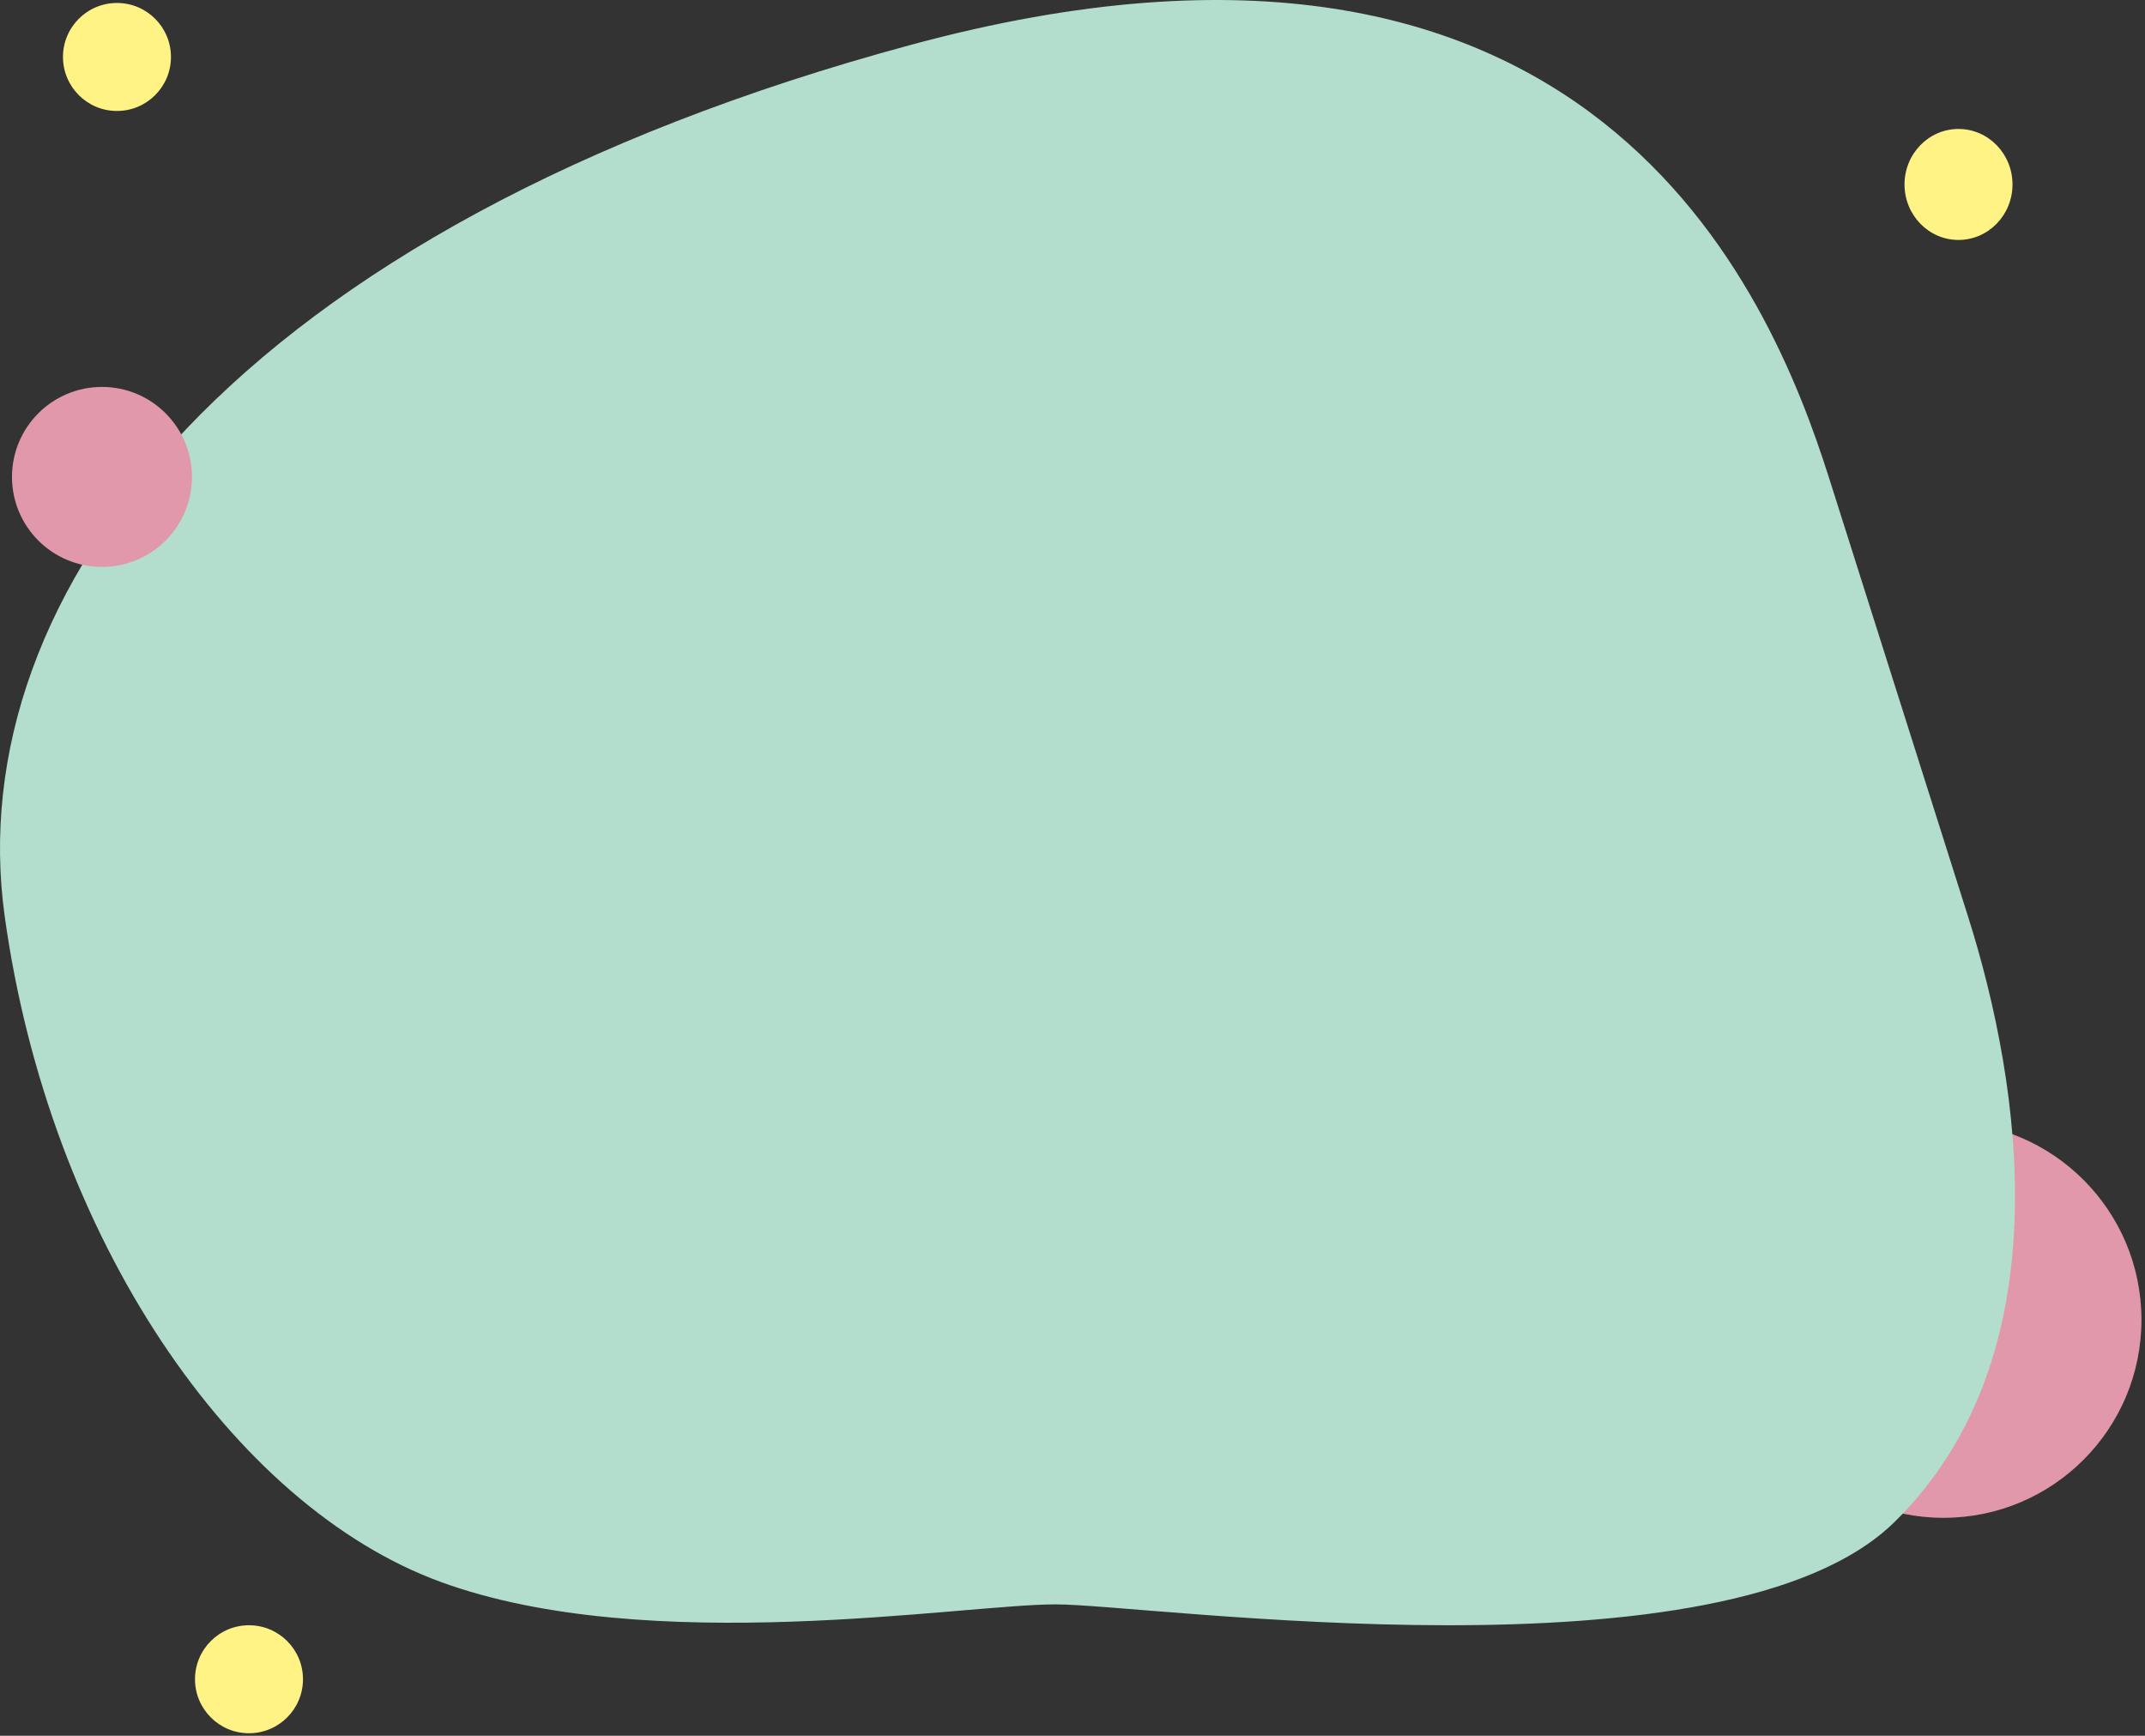 <svg width="330" height="267" viewBox="0 0 330 267" fill="none" xmlns="http://www.w3.org/2000/svg">
<rect x="0" y="0" width="330" height="267" fill="#333333" stroke="none"/>
<circle cx="299.001" cy="203.021" r="30.454" transform="rotate(90 299.001 203.021)" fill="#E298AB"/>
<path d="M281.4 73.541L302.756 140.915C311.037 167.039 317.378 208.697 291.446 234.135C265.513 259.572 176.907 246.788 162.416 246.788C147.924 246.788 99.873 255.037 67.838 243.35C35.804 231.663 7.584 190.414 0.719 140.915C-6.145 91.415 35.804 35.042 140.297 6.855C244.789 -21.332 272.247 44.666 281.4 73.541Z" fill="#B3DDCC"/>
<ellipse cx="301.309" cy="28.373" rx="8.536" ry="8.306" transform="rotate(90 301.309 28.373)" fill="#FFF385"/>
<circle cx="17.995" cy="8.762" r="8.306" transform="rotate(90 17.995 8.762)" fill="#FFF385"/>
<circle cx="15.688" cy="73.361" r="13.843" transform="rotate(90 15.688 73.361)" fill="#E298AB"/>
<circle cx="38.306" cy="258.306" r="8.306" transform="rotate(90 38.306 258.306)" fill="#FFF385"/>
</svg>
